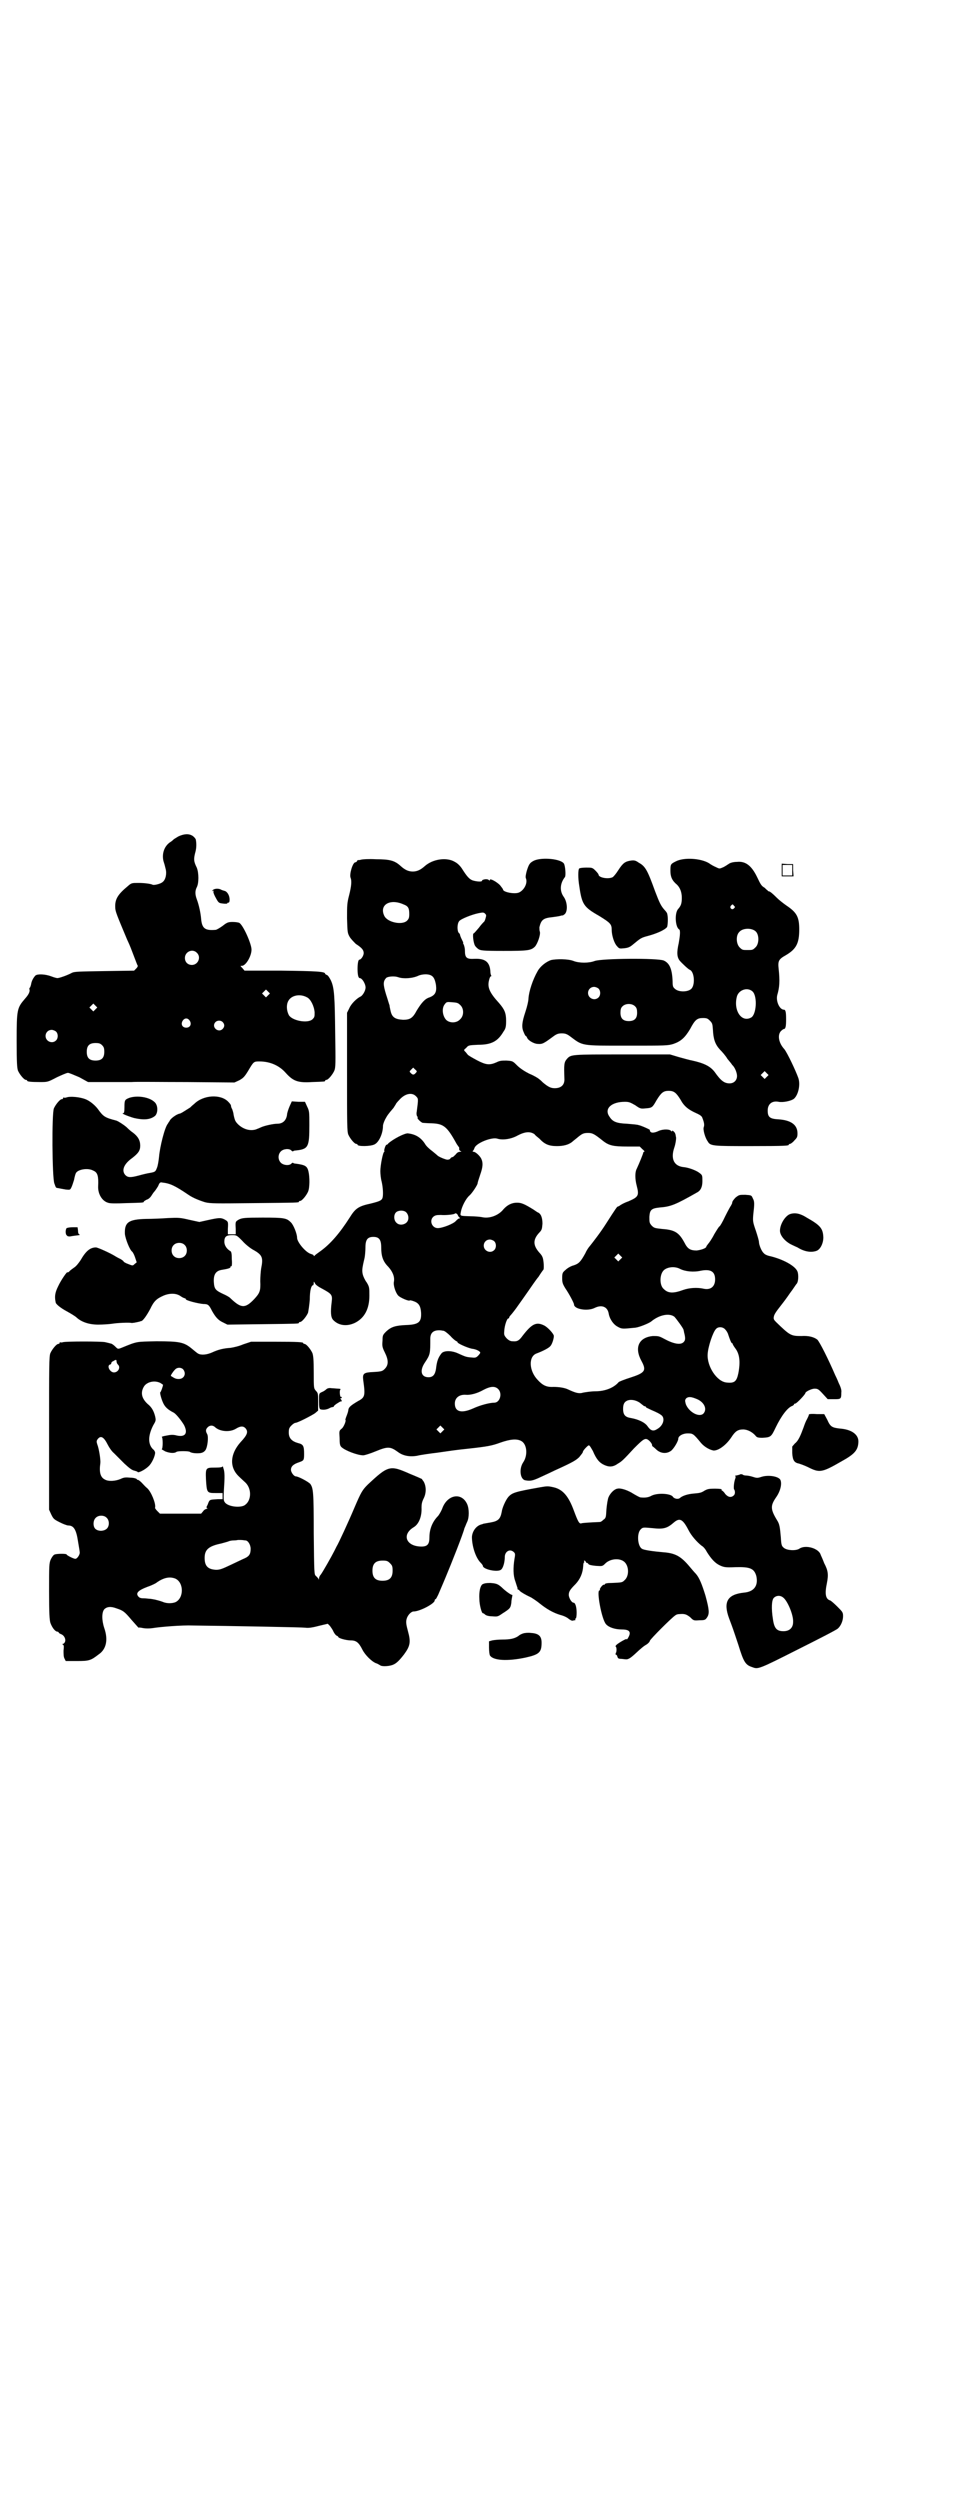 <?xml version="1.0" standalone="no"?>
<!DOCTYPE svg PUBLIC "-//W3C//DTD SVG 20010904//EN"
 "http://www.w3.org/TR/2001/REC-SVG-20010904/DTD/svg10.dtd">
<svg version="1.0" xmlns="http://www.w3.org/2000/svg"
 width="1100pt" height="2850pt" viewBox="0 0 1100 2850"
 preserveAspectRatio="xMidYMid meet">
<g transform="translate(0,2850) scale(0.5,-0.5)"
fill="#000000" stroke="none">
<path d="M407 3793 c-5 -3 -10 -6 -11 -7 -1 -1 -3 -3 -6 -5 -15 -9 -21 -27
-17 -44 2 -6 3 -10 3 -10 0 0 1 -4 2 -8 3 -11 0 -25 -7 -30 -4 -4 -20 -8 -23
-6 -4 2 -18 4 -32 4 -15 0 -16 0 -24 -7 -23 -19 -30 -30 -29 -49 0 -9 4 -18
27 -73 8 -17 9 -21 16 -39 4 -10 7 -19 8 -20 1 -1 0 -4 -3 -7 l-5 -5 -68 -1
c-58 -1 -68 -1 -74 -4 -11 -6 -29 -12 -33 -12 -2 0 -9 2 -14 4 -13 5 -31 6
-36 2 -4 -4 -9 -12 -10 -20 -1 -4 -2 -7 -3 -8 -1 0 -1 -2 -1 -3 2 -5 -1 -12
-10 -22 -18 -21 -19 -24 -19 -96 0 -51 1 -62 3 -68 4 -9 14 -21 18 -21 2 0 3
-1 3 -2 0 -2 9 -3 29 -3 18 0 18 0 39 11 11 5 22 10 25 10 3 0 14 -5 26 -10
l20 -11 40 0 c22 0 49 0 59 0 10 1 68 0 127 0 l108 -1 11 5 c9 5 12 8 20 21
13 22 13 22 26 22 24 0 45 -9 60 -26 17 -19 28 -23 60 -21 29 1 30 1 30 3 0 1
1 2 3 2 4 0 14 12 18 21 3 7 3 18 2 82 -1 88 -2 107 -10 124 -3 6 -7 12 -9 12
-2 1 -4 2 -4 3 0 5 -20 6 -99 7 l-85 0 -5 6 c-5 5 -5 5 -1 5 9 0 22 22 22 37
0 13 -19 56 -28 61 -2 1 -9 2 -15 2 -10 0 -13 -1 -23 -9 -7 -5 -14 -9 -16 -9
-24 -2 -31 3 -33 25 -1 13 -5 32 -10 45 -4 11 -4 19 0 27 5 9 5 33 0 45 -7 14
-7 19 -4 32 3 10 4 20 2 31 0 2 -3 6 -7 9 -9 6 -20 5 -33 -1z m42 -265 c11
-10 3 -28 -11 -28 -9 0 -16 6 -16 16 0 14 17 22 27 12z m163 -97 l-5 -5 -4 4
-5 5 4 4 5 5 4 -4 5 -5 -4 -4z m89 -5 c8 -4 16 -20 17 -34 0 -10 0 -11 -5 -16
-11 -10 -47 -3 -54 10 -5 10 -6 23 -1 32 7 13 27 17 43 8z m-483 -27 l-5 -5
-4 4 -5 5 4 4 5 5 4 -4 5 -5 -4 -4z m215 -26 c5 -8 1 -16 -8 -16 -9 0 -13 8
-8 16 2 3 5 5 8 5 3 0 6 -2 8 -5z m75 -3 c5 -5 5 -11 0 -16 -10 -10 -27 5 -16
16 4 4 12 4 16 0z m-380 -22 c5 -5 5 -15 0 -20 -9 -9 -24 -2 -24 10 0 8 6 14
14 14 3 0 8 -2 10 -4z m105 -31 c4 -4 5 -7 5 -15 0 -14 -6 -20 -20 -20 -14 0
-20 6 -20 20 0 14 6 20 20 20 8 0 11 -1 15 -5z"/>
<path d="M824 3740 c-3 -1 -6 -1 -7 -1 0 1 -1 0 -2 -2 -1 -2 -3 -3 -4 -3 -6 0
-14 -27 -11 -35 3 -7 2 -19 -3 -39 -5 -19 -5 -24 -5 -54 1 -32 1 -33 6 -42 3
-5 10 -12 14 -16 14 -9 18 -14 18 -21 0 -6 -6 -15 -10 -15 -2 0 -4 -7 -4 -21
0 -14 2 -21 5 -21 6 0 15 -16 13 -24 -1 -7 -7 -16 -11 -18 -9 -4 -22 -17 -26
-27 l-5 -10 0 -135 c0 -120 0 -136 3 -143 4 -9 14 -21 18 -21 2 0 3 -1 3 -2 0
-4 30 -4 39 1 10 5 19 25 19 42 0 3 2 9 5 15 5 9 6 11 19 26 3 5 6 9 6 10 0 0
3 4 7 8 13 15 29 18 38 9 6 -6 6 -5 2 -36 -1 -4 0 -9 1 -10 1 -1 2 -3 1 -3 -2
-2 9 -12 12 -12 2 0 11 -1 20 -1 27 -1 35 -7 56 -45 2 -4 5 -7 5 -8 2 -1 2 -2
2 -7 0 -1 2 -3 4 -4 2 0 1 -1 -2 -1 -4 0 -7 -2 -10 -6 -3 -3 -6 -6 -7 -6 -1 0
-4 -1 -5 -3 -1 -2 -4 -3 -7 -3 -4 0 -21 7 -23 10 -1 1 -6 5 -12 10 -7 5 -14
12 -16 16 -9 14 -21 22 -39 24 -7 1 -34 -13 -45 -23 -1 -2 -3 -3 -4 -3 -2 0
-6 -12 -5 -14 1 -1 0 -2 0 -2 -3 0 -9 -31 -9 -44 0 -6 1 -17 3 -24 3 -13 4
-30 2 -37 -2 -6 -7 -8 -27 -13 -28 -6 -35 -11 -48 -32 -23 -36 -44 -60 -66
-76 -7 -5 -14 -10 -14 -11 -1 -1 -2 -1 -2 0 0 2 -3 3 -6 4 -12 3 -32 27 -32
37 0 9 -8 29 -14 35 -10 10 -15 11 -65 11 -42 0 -46 -1 -53 -4 -9 -5 -9 -5 -8
-22 l0 -12 -9 0 -9 0 0 12 c1 17 1 17 -8 22 -8 4 -12 4 -39 -2 l-18 -4 -23 5
c-21 5 -25 5 -48 4 -14 -1 -37 -2 -51 -2 -40 -1 -49 -8 -48 -34 1 -11 11 -37
17 -41 1 -1 4 -6 6 -12 l4 -12 -5 -4 c-4 -4 -4 -4 -14 0 -6 2 -11 5 -11 6 0 1
-3 3 -6 5 -4 2 -10 5 -13 7 -11 7 -40 20 -44 20 -13 0 -23 -8 -35 -29 -4 -6
-10 -14 -15 -17 -4 -3 -10 -7 -11 -9 -2 -2 -4 -2 -4 -2 0 4 -15 -18 -21 -31
-7 -14 -9 -23 -6 -37 0 -4 11 -13 26 -21 9 -5 19 -11 22 -14 11 -10 28 -16 49
-16 11 0 25 1 32 2 12 2 38 3 43 2 2 -1 12 1 20 3 0 0 2 1 3 1 4 0 13 13 21
28 8 17 14 23 30 30 14 6 29 6 39 -1 4 -3 9 -5 10 -5 1 0 2 -1 2 -2 0 -3 28
-10 40 -11 11 0 13 -2 20 -16 8 -14 14 -21 25 -26 l10 -5 79 1 c82 1 84 1 84
3 0 1 1 2 3 2 4 0 14 12 18 21 1 5 3 17 4 30 0 20 3 33 8 33 0 0 1 2 1 5 0 4
0 4 3 -1 1 -3 8 -8 16 -12 22 -12 24 -14 22 -30 -3 -24 -2 -35 3 -41 12 -13
31 -16 50 -7 22 11 33 32 33 62 0 18 0 20 -6 30 -4 5 -8 14 -9 18 -2 9 -2 13
4 38 1 5 2 16 2 24 0 18 5 24 18 24 13 0 18 -6 18 -24 0 -20 4 -32 16 -44 10
-11 15 -23 13 -34 -2 -8 4 -26 10 -32 5 -5 24 -13 26 -11 0 1 5 0 10 -2 11 -4
15 -11 16 -26 1 -22 -6 -27 -35 -28 -23 -1 -33 -4 -44 -14 -8 -8 -9 -9 -9 -21
-1 -12 -1 -15 5 -27 9 -18 9 -29 0 -38 -5 -5 -7 -6 -25 -7 -23 -1 -26 -3 -24
-19 5 -36 4 -39 -13 -48 -15 -9 -20 -13 -21 -19 0 -3 -2 -9 -4 -14 -2 -5 -3
-9 -3 -9 3 0 -3 -16 -8 -20 -6 -5 -6 -5 -5 -21 0 -14 1 -18 4 -21 8 -8 37 -19
50 -19 3 0 16 4 28 9 29 12 34 11 52 -2 11 -8 26 -11 43 -8 8 2 29 5 46 7 28
4 40 6 69 9 46 5 56 7 75 14 23 8 37 9 47 4 14 -7 16 -33 5 -49 -10 -15 -7
-39 5 -41 12 -2 17 -1 36 8 11 5 26 12 32 15 40 18 48 23 55 30 4 5 8 10 8 11
0 3 6 10 12 15 3 2 4 0 11 -12 8 -19 15 -27 26 -32 11 -5 20 -5 31 3 9 5 13 9
37 35 23 23 26 25 35 17 3 -3 6 -7 6 -9 0 -2 1 -4 2 -4 0 0 4 -3 8 -7 10 -9
23 -10 33 -3 6 4 17 22 17 28 0 6 10 12 21 12 12 0 13 0 31 -22 7 -8 18 -15
28 -17 11 -1 29 12 41 30 9 14 15 18 27 18 10 0 21 -6 28 -14 3 -4 5 -5 16 -5
19 1 20 2 30 23 13 27 28 47 39 50 1 1 3 2 3 3 0 1 1 2 3 2 3 0 23 21 23 24 0
3 14 10 21 10 7 0 9 -1 19 -12 l11 -12 14 0 c16 0 17 0 17 15 1 5 -1 12 -6 22
-3 8 -7 16 -8 18 -15 35 -36 77 -41 81 -8 6 -20 9 -36 8 -24 0 -26 1 -58 32
-5 5 -6 7 -5 12 1 5 3 9 18 28 4 5 13 17 19 26 7 9 13 19 15 21 4 4 5 20 2 28
-5 13 -33 28 -62 35 -6 1 -13 4 -15 7 -5 4 -11 19 -11 26 0 2 -3 13 -7 25 -7
20 -7 22 -6 36 3 26 3 31 -1 38 -3 7 -3 7 -17 8 -14 0 -14 0 -22 -6 -4 -4 -8
-9 -8 -12 0 -2 -2 -5 -3 -7 -1 -1 -7 -12 -13 -24 -6 -13 -12 -23 -13 -23 -1 0
-6 -8 -12 -18 -5 -10 -12 -20 -14 -22 -2 -3 -4 -5 -4 -6 0 -4 -13 -8 -22 -9
-15 0 -21 4 -28 18 -12 22 -21 29 -50 31 -18 2 -19 2 -25 8 -5 6 -5 7 -5 20 1
16 5 19 23 21 26 2 36 6 87 35 7 4 11 12 11 25 0 13 0 14 -7 19 -6 5 -24 12
-35 13 -23 2 -31 19 -22 45 3 9 4 18 4 22 -1 4 -1 8 -2 9 0 3 -7 9 -7 7 0 -2
0 -2 -2 -1 -3 5 -18 5 -28 1 -12 -6 -21 -6 -21 2 0 1 -20 10 -26 11 -2 1 -14
2 -26 3 -25 1 -33 5 -40 16 -13 18 4 34 35 34 9 0 12 -1 24 -8 11 -8 13 -8 23
-7 15 1 16 2 25 18 11 18 16 22 28 22 12 0 17 -4 27 -20 8 -15 18 -23 36 -31
9 -4 13 -7 14 -11 4 -10 5 -16 3 -21 -2 -5 3 -24 9 -32 6 -11 11 -11 98 -11
82 0 87 1 87 3 0 1 1 2 3 2 1 0 6 3 10 8 6 6 7 8 7 16 0 19 -14 30 -43 32 -20
1 -25 5 -25 20 0 15 10 23 25 20 10 -2 29 2 35 7 10 9 15 32 10 47 -6 17 -25
57 -32 66 -13 14 -16 32 -8 41 3 3 6 5 7 5 4 0 5 7 5 22 0 16 -1 22 -5 22 -10
0 -19 20 -15 34 5 17 6 31 3 59 -2 18 0 22 16 31 24 14 31 27 31 59 0 29 -6
39 -30 55 -7 5 -16 12 -21 17 -10 10 -16 15 -19 15 -1 0 -2 1 -2 2 -1 0 -4 3
-7 6 -7 4 -9 7 -17 24 -13 27 -27 37 -46 35 -8 0 -15 -2 -18 -4 -3 -2 -9 -6
-13 -8 -9 -4 -9 -4 -17 0 -5 2 -12 6 -16 9 -18 11 -57 14 -76 4 -12 -6 -12 -7
-12 -22 0 -13 4 -22 15 -31 7 -7 11 -17 11 -30 0 -13 -2 -18 -8 -25 -9 -9 -7
-42 2 -47 3 -2 2 -14 -1 -31 -5 -22 -4 -32 2 -40 5 -6 20 -20 23 -21 11 -4 13
-36 3 -44 -8 -7 -28 -7 -36 0 -5 4 -6 6 -6 17 -1 29 -7 42 -20 48 -13 6 -142
5 -158 -1 -13 -5 -35 -5 -48 0 -12 5 -40 5 -52 2 -11 -4 -24 -14 -30 -25 -11
-19 -20 -46 -21 -63 0 -5 -3 -18 -7 -30 -8 -24 -9 -35 -4 -46 2 -5 4 -9 5 -9
1 0 2 -2 3 -4 2 -6 16 -14 24 -14 11 -1 14 1 37 18 7 5 11 6 18 6 7 0 11 -1
18 -6 31 -23 23 -22 132 -22 88 0 92 0 105 4 17 6 26 14 38 34 11 21 16 25 29
25 9 0 11 -1 16 -6 6 -6 6 -8 7 -21 1 -21 5 -33 16 -45 5 -5 13 -14 17 -21 5
-6 10 -12 11 -14 6 -5 11 -18 11 -25 0 -10 -7 -17 -17 -17 -12 0 -20 6 -34 26
-10 13 -24 20 -51 26 -6 1 -20 5 -31 8 l-20 6 -108 0 c-117 0 -118 0 -127 -10
-7 -8 -7 -13 -6 -45 1 -14 -7 -22 -22 -22 -9 0 -15 3 -27 13 -2 2 -6 6 -9 8
-2 2 -12 8 -22 12 -10 5 -21 12 -28 19 -10 10 -10 10 -24 11 -11 0 -15 0 -23
-4 -16 -7 -24 -6 -45 5 -11 6 -20 11 -21 13 -1 1 -3 4 -5 6 -4 4 -4 4 2 9 5 6
6 6 27 7 31 0 45 8 58 30 5 7 6 11 6 25 0 18 -4 26 -16 40 -22 24 -27 36 -23
52 1 5 3 9 4 9 1 0 2 1 1 2 -1 1 -2 6 -2 11 -2 20 -12 28 -36 27 -18 -1 -22 2
-22 19 0 6 -2 12 -3 14 -1 2 -2 3 -1 3 1 0 -1 4 -3 8 -2 4 -4 9 -4 10 0 1 -1
4 -3 5 -4 5 -4 21 1 27 4 5 29 15 44 18 10 2 12 2 15 -1 3 -3 3 -4 1 -11 -1
-4 -3 -8 -4 -8 0 0 -6 -6 -11 -13 -6 -7 -11 -13 -12 -13 -3 0 -1 -21 3 -28 1
-2 5 -6 8 -8 5 -3 9 -4 57 -4 56 0 63 1 72 10 6 7 13 27 11 34 -1 2 -1 7 -1
10 4 17 9 21 30 23 7 1 15 2 18 3 3 1 5 1 5 1 0 -1 2 1 5 3 7 7 6 28 -3 40 -9
13 -8 30 3 44 3 3 1 26 -2 31 -7 11 -50 15 -68 7 -10 -5 -12 -8 -17 -24 -2 -8
-3 -13 -2 -16 5 -11 -4 -28 -16 -33 -10 -4 -36 1 -36 7 0 1 -3 5 -7 10 -8 8
-23 16 -23 12 0 -2 -1 -2 -3 0 -3 3 -15 1 -15 -2 0 -3 -13 -2 -22 1 -7 3 -12
8 -24 27 -4 6 -10 12 -16 15 -18 11 -50 7 -69 -10 -9 -8 -17 -12 -27 -12 -10
0 -18 4 -27 12 -14 13 -25 16 -57 16 -16 1 -31 0 -34 -1z m97 -102 c11 -4 13
-9 13 -22 0 -8 -1 -11 -5 -15 -11 -11 -45 -4 -52 11 -12 25 13 40 44 26z m754
-3 c3 -3 3 -3 0 -6 -4 -5 -11 1 -7 6 4 4 4 4 7 0z m51 -60 c7 -9 6 -28 -2 -35
-6 -6 -7 -6 -18 -6 -11 0 -12 0 -18 6 -8 8 -9 27 -1 35 8 10 31 10 39 0z
m-742 -99 c6 -3 9 -10 11 -22 2 -16 -2 -23 -15 -28 -10 -3 -18 -12 -29 -30 -9
-17 -15 -21 -31 -21 -19 1 -26 6 -29 22 -1 4 -2 9 -2 11 -1 2 -4 13 -8 25 -7
23 -7 30 1 38 5 3 19 4 27 1 11 -4 33 -3 47 4 8 3 21 4 28 0z m382 -30 c5 -5
5 -15 0 -20 -9 -9 -24 -2 -24 10 0 8 6 14 14 14 3 0 8 -2 10 -4z m352 -7 c11
-12 8 -53 -4 -59 -22 -12 -41 17 -32 49 5 15 25 21 36 10z m-667 -31 c8 -8 8
-24 -1 -32 -8 -9 -24 -9 -32 -1 -8 9 -10 25 -4 34 5 7 5 7 18 6 11 -1 13 -1
19 -7z m399 -3 c3 -3 4 -7 4 -14 0 -13 -6 -19 -19 -19 -13 0 -19 6 -19 19 0 7
1 11 4 14 7 8 23 8 30 0z m-501 -151 c-4 -5 -7 -5 -11 -1 -4 4 -4 4 0 8 l5 5
4 -4 c5 -4 5 -5 2 -8z m801 -9 l-5 -5 -4 4 -5 5 4 4 5 5 4 -4 5 -5 -4 -4z
m-530 -131 c1 -2 6 -6 11 -10 12 -13 22 -17 40 -17 15 0 26 3 34 9 1 1 6 5 11
9 12 10 15 12 26 12 10 0 14 -2 34 -18 14 -11 24 -13 56 -13 l28 0 6 -6 c4 -3
6 -6 4 -6 -1 0 -2 -1 -2 -2 0 -2 -9 -24 -15 -37 -4 -7 -4 -23 0 -38 6 -23 4
-26 -19 -36 -9 -3 -18 -8 -20 -10 -2 -1 -4 -2 -4 -2 -1 1 -4 -3 -27 -39 -12
-19 -29 -41 -37 -51 -2 -2 -7 -9 -10 -16 -11 -20 -15 -24 -27 -28 -5 -1 -14
-6 -18 -10 -7 -6 -8 -7 -8 -19 0 -10 1 -13 7 -23 9 -13 20 -34 20 -37 0 -11
31 -16 47 -8 16 8 29 3 32 -12 2 -13 11 -26 21 -31 9 -5 10 -5 40 -2 9 1 31
10 36 14 18 15 41 20 53 11 4 -4 21 -27 21 -30 0 -1 1 -3 1 -5 4 -15 3 -19 -1
-23 -7 -7 -23 -4 -45 8 -11 6 -13 6 -25 6 -32 -3 -43 -26 -26 -57 12 -22 8
-27 -26 -38 -13 -4 -25 -9 -26 -10 -11 -13 -31 -21 -53 -21 -10 0 -22 -2 -28
-3 -9 -3 -17 -1 -34 7 -8 4 -21 6 -34 6 -16 -1 -25 4 -36 16 -20 21 -21 53 -3
60 16 6 29 13 32 17 4 4 8 17 8 23 0 5 -14 20 -22 24 -18 9 -28 4 -49 -23 -8
-11 -12 -14 -23 -13 -5 0 -9 2 -14 7 -6 7 -6 8 -5 19 1 11 6 26 9 26 1 0 2 1
2 2 0 1 1 3 3 5 3 3 13 16 17 22 8 11 12 17 24 34 7 10 17 25 23 32 5 8 10 15
11 16 2 1 1 23 -2 29 -1 3 -4 7 -7 10 -15 17 -15 30 0 46 6 6 6 9 7 20 0 13
-3 23 -11 26 -2 1 -6 4 -9 6 -21 13 -28 16 -38 16 -12 0 -22 -5 -31 -15 -11
-14 -32 -22 -49 -18 -5 1 -17 2 -26 2 -26 1 -24 0 -22 11 2 11 11 29 19 36 7
6 19 25 19 28 0 2 3 11 6 20 6 17 7 27 2 37 -4 7 -13 15 -17 15 -2 0 -3 1 -2
2 1 0 3 4 4 7 4 11 39 25 52 21 12 -4 32 -1 46 7 17 9 29 10 39 3z m-293 -178
c6 -6 7 -17 1 -23 -6 -6 -17 -7 -23 -1 -7 6 -7 20 0 25 6 4 17 4 22 -1z m118
-7 c1 -2 3 -5 4 -5 1 -1 1 -2 -1 -2 -2 0 -5 -3 -8 -6 -5 -6 -30 -16 -41 -16
-13 0 -20 17 -10 26 4 3 6 4 17 4 11 -1 30 1 32 3 1 2 6 0 7 -4z m-492 -58 c6
-7 17 -16 24 -20 22 -12 24 -18 19 -43 -1 -6 -2 -19 -2 -29 1 -22 -1 -27 -14
-41 -21 -22 -30 -21 -55 3 -2 2 -9 6 -16 9 -17 8 -20 11 -21 27 -1 18 5 26 19
28 13 2 19 4 19 6 0 2 1 3 2 2 1 -1 2 6 1 16 0 14 -1 18 -4 19 -8 5 -13 13
-13 21 0 11 4 15 17 15 11 0 11 0 24 -13z m575 -1 c5 -5 5 -15 0 -20 -9 -9
-24 -2 -24 10 0 8 6 14 14 14 3 0 8 -2 10 -4z m-707 -8 c7 -6 7 -19 1 -25 -6
-7 -19 -7 -25 -1 -7 6 -7 19 -1 25 6 7 19 7 25 1z m995 -33 l-5 -5 -4 4 -5 5
4 4 5 5 4 -4 5 -5 -4 -4z m136 -22 c12 -6 31 -8 48 -4 22 4 32 -2 32 -20 0
-16 -10 -25 -27 -21 -14 3 -32 2 -46 -3 -22 -8 -34 -8 -44 2 -10 8 -10 32 -1
42 7 8 25 11 38 4z m103 -138 c3 -3 6 -8 7 -12 4 -12 7 -19 8 -19 1 0 2 -1 2
-2 0 -1 3 -6 6 -10 10 -13 12 -31 7 -57 -4 -19 -9 -23 -27 -21 -22 2 -45 37
-43 65 1 17 12 50 19 57 5 6 16 5 21 -1z m-643 -3 c2 0 9 -5 16 -12 6 -7 13
-12 14 -12 1 0 2 -1 2 -2 0 -3 23 -13 33 -15 10 -1 19 -6 19 -9 0 -1 -2 -4 -5
-7 -4 -4 -6 -5 -14 -4 -14 1 -15 2 -33 10 -14 6 -30 6 -36 0 -8 -10 -11 -18
-13 -36 -2 -13 -7 -19 -17 -19 -17 0 -21 15 -8 34 12 18 12 20 12 54 0 14 8
20 23 19 2 0 5 -1 7 -1z m125 -133 c10 -10 4 -31 -9 -31 -11 0 -33 -6 -48 -13
-27 -12 -42 -8 -42 11 0 13 10 21 25 20 10 -1 26 3 40 11 17 9 27 9 34 2z
m454 -23 c16 -7 23 -22 15 -32 -9 -11 -34 2 -41 21 -2 8 -2 9 1 13 5 4 11 4
25 -2z m-131 -8 c4 -3 7 -6 8 -6 0 -1 2 -2 3 -2 2 0 3 -1 3 -2 0 -1 5 -3 11
-6 16 -7 20 -9 25 -13 8 -7 4 -23 -10 -31 -9 -6 -15 -4 -22 6 -6 9 -21 16 -38
19 -13 2 -18 7 -18 21 0 11 3 16 10 19 8 3 19 1 28 -5z m-450 -65 l-5 -5 -4 4
-5 5 4 4 5 5 4 -4 5 -5 -4 -4z"/>
<path d="M1440 3738 c-13 -2 -18 -5 -29 -22 -5 -8 -11 -15 -13 -16 -10 -5 -32
-1 -32 6 0 1 -3 5 -7 9 -7 7 -8 7 -21 7 -8 0 -15 -1 -16 -2 -3 -2 -3 -23 0
-40 6 -42 10 -48 45 -68 26 -16 29 -19 29 -32 0 -13 6 -31 12 -37 5 -6 6 -6
16 -5 10 1 14 3 21 9 17 14 18 15 33 19 19 5 38 13 44 20 2 2 3 22 1 29 0 3
-3 7 -6 10 -9 10 -12 17 -22 43 -17 47 -22 57 -37 65 -7 5 -10 6 -18 5z"/>
<path d="M1784 3717 l0 -15 14 0 13 0 -1 14 0 14 -13 0 -13 1 0 -14z m24 -1
l0 -12 -11 0 -11 0 0 12 0 12 11 0 11 0 0 -12z"/>
<path d="M486 3671 c-3 -3 -3 -3 0 -2 2 1 2 1 1 -2 0 -3 2 -8 6 -15 6 -11 7
-11 16 -12 6 -1 10 0 10 0 -1 1 0 2 2 2 2 0 3 2 3 7 0 10 -6 19 -12 20 -3 1
-7 2 -8 3 -6 3 -15 2 -18 -1z"/>
<path d="M152 3198 c-3 -1 -6 -1 -7 0 0 0 -1 0 -1 -2 0 -1 -1 -2 -3 -2 -4 0
-14 -12 -18 -21 -5 -12 -4 -157 1 -171 4 -11 3 -10 10 -11 4 -1 11 -2 16 -3
10 -1 10 -1 13 5 2 4 4 11 6 17 1 6 3 13 4 15 4 9 28 13 40 6 10 -4 12 -13 11
-35 -1 -18 9 -34 22 -38 4 -2 19 -2 42 -1 38 1 40 1 40 3 0 1 3 3 7 5 4 1 8 5
10 8 2 3 5 8 7 10 2 2 6 8 9 13 3 8 5 9 9 8 18 -2 29 -7 60 -28 10 -7 25 -13
38 -17 12 -3 23 -3 111 -2 101 1 103 1 103 3 0 1 1 2 3 2 4 0 14 12 18 21 4 9
4 33 1 46 -3 13 -8 15 -29 18 -3 0 -6 1 -6 2 -1 0 -3 0 -4 -2 -5 -5 -18 -4
-24 2 -7 7 -7 19 0 26 6 6 19 7 24 2 1 -2 3 -2 4 -2 0 1 3 2 6 2 29 3 31 8 31
58 0 29 0 32 -5 42 l-5 11 -15 0 -15 1 -5 -11 c-3 -7 -6 -16 -6 -20 -2 -13
-10 -20 -22 -20 -10 0 -31 -5 -37 -8 -2 -1 -7 -3 -12 -5 -13 -4 -28 0 -40 11
-7 7 -8 9 -11 23 0 3 -2 9 -3 12 -2 3 -3 7 -3 9 0 1 -3 5 -6 8 -17 18 -57 16
-78 -5 -4 -3 -8 -7 -9 -8 -16 -10 -20 -13 -24 -14 -7 -1 -22 -12 -23 -17 -1
-1 -3 -4 -4 -6 -7 -8 -18 -52 -20 -75 -1 -10 -3 -22 -5 -26 -3 -8 -4 -9 -15
-11 -7 -1 -19 -4 -26 -6 -19 -5 -25 -5 -31 1 -9 10 -4 25 16 39 14 11 18 17
18 28 0 12 -5 21 -17 30 -6 4 -12 10 -14 12 -7 6 -18 13 -23 15 -27 7 -30 9
-43 27 -7 9 -18 18 -28 22 -13 5 -35 7 -43 4z"/>
<path d="M295 3197 c-10 -4 -11 -5 -11 -21 0 -12 -1 -14 -3 -14 -6 0 11 -7 25
-11 22 -5 37 -4 48 5 7 7 7 25 -2 32 -12 11 -39 15 -57 9z"/>
<path d="M1803 2932 c-11 -4 -23 -23 -23 -38 0 -11 12 -25 27 -32 6 -3 11 -5
13 -6 16 -10 31 -12 43 -8 9 3 16 17 16 31 -1 20 -6 27 -38 45 -14 9 -26 12
-38 8z"/>
<path d="M152 2900 c-3 -4 -3 -15 1 -17 1 -2 4 -2 7 -2 4 1 13 2 21 3 1 0 1 1
0 2 -2 0 -3 4 -3 9 l-1 7 -11 0 c-6 0 -12 -1 -14 -2z"/>
<path d="M144 2640 c-3 -1 -6 -1 -7 0 0 0 -1 0 -1 -2 0 -1 -1 -2 -3 -2 -4 0
-14 -12 -18 -21 -3 -7 -3 -27 -3 -182 l0 -175 5 -11 c5 -10 6 -11 20 -18 8 -4
16 -7 19 -7 12 0 18 -9 22 -36 2 -12 4 -23 4 -26 0 -5 -6 -14 -10 -14 -4 0
-20 8 -20 10 0 2 -21 2 -27 0 -3 -1 -6 -5 -9 -11 -4 -9 -4 -14 -4 -73 0 -51 1
-65 3 -72 4 -11 11 -20 16 -20 1 0 3 -1 3 -2 0 -1 3 -3 6 -4 7 -3 11 -12 8
-18 -1 -2 -3 -4 -5 -4 -1 0 -1 -1 1 -2 2 -1 2 -5 1 -13 0 -8 0 -14 2 -18 l3
-6 26 0 c27 0 31 1 49 15 18 12 22 34 13 60 -6 18 -6 36 0 43 6 6 15 7 28 2
15 -5 18 -7 34 -26 9 -10 16 -18 16 -18 1 1 6 0 11 -1 6 -1 14 -1 21 0 18 3
68 7 92 6 87 -1 250 -4 257 -5 6 -1 15 0 30 4 l21 5 5 -5 c2 -3 6 -8 8 -13 2
-4 5 -8 7 -9 2 -1 4 -2 4 -3 0 -3 18 -8 29 -8 12 0 18 -5 26 -21 6 -12 21 -27
31 -31 4 -1 8 -4 10 -5 4 -3 22 -2 30 2 7 3 14 10 24 23 14 19 16 28 9 53 -4
15 -5 21 -3 28 2 8 10 17 16 17 14 0 48 18 48 25 0 2 1 3 2 3 1 0 3 4 6 10 2
5 10 23 17 40 13 31 40 99 43 112 2 4 4 10 6 14 5 10 5 30 0 41 -13 28 -46 21
-57 -11 -2 -5 -6 -12 -9 -16 -13 -13 -20 -30 -20 -49 0 -15 -4 -21 -18 -21
-35 0 -46 27 -18 44 12 7 19 25 18 45 0 8 1 13 5 21 6 12 6 27 0 38 -2 3 -4 5
-4 6 0 0 -13 6 -28 12 -45 20 -49 19 -96 -25 -12 -12 -15 -17 -30 -52 -13 -31
-37 -83 -41 -89 -1 -2 -3 -6 -5 -10 -6 -12 -27 -49 -31 -54 -2 -2 -4 -6 -4 -9
0 -3 -1 -3 -1 -1 -1 2 -4 5 -6 7 -4 3 -4 5 -5 97 0 95 -1 103 -8 113 -5 5 -27
17 -33 17 -4 0 -11 9 -11 15 0 8 6 13 18 17 11 4 12 4 12 19 0 19 -2 22 -14
25 -14 4 -21 11 -21 24 0 8 1 11 6 16 3 3 7 6 9 6 5 0 36 16 45 22 l7 6 0 20
c0 18 0 20 -5 25 -5 6 -5 6 -5 42 0 29 -1 38 -3 44 -4 9 -14 21 -18 21 -2 0
-3 1 -3 2 0 2 -11 3 -65 3 l-54 0 -18 -6 c-9 -4 -22 -7 -29 -8 -16 -1 -28 -4
-41 -10 -13 -6 -26 -7 -33 -3 -2 1 -8 6 -14 11 -18 15 -28 17 -81 17 -48 -1
-43 0 -80 -15 -8 -3 -8 -3 -14 3 -3 3 -8 7 -11 7 -3 1 -8 2 -12 3 -9 2 -89 2
-96 0z m122 -44 c0 -2 1 -5 3 -7 7 -6 1 -18 -9 -18 -9 0 -17 15 -9 18 2 0 3 2
3 3 0 2 2 4 5 5 6 4 7 3 7 -1z m152 -18 c8 -10 2 -22 -10 -22 -6 0 -9 1 -18 7
-1 1 5 10 9 14 5 6 14 6 19 1z m-52 -31 c3 -2 6 -4 6 -4 0 -4 -5 -17 -6 -17
-2 0 2 -16 7 -26 4 -8 10 -14 24 -21 6 -4 17 -18 23 -28 10 -20 2 -29 -20 -23
-5 1 -11 1 -20 -1 -7 -1 -12 -3 -11 -3 3 0 3 -28 0 -28 -1 0 3 -2 8 -5 10 -4
21 -5 26 -1 3 2 27 2 30 0 4 -3 15 -4 24 -3 6 1 9 3 12 7 5 8 7 30 4 36 -4 7
-4 11 1 16 5 5 12 5 17 0 11 -10 34 -12 48 -3 10 6 16 6 21 1 7 -8 5 -15 -11
-32 -24 -27 -26 -57 -4 -78 5 -5 13 -12 16 -15 15 -16 12 -44 -5 -52 -13 -5
-37 -1 -43 8 -3 4 -3 9 -2 28 2 29 2 41 -1 49 -1 4 -2 6 -2 5 0 -2 -5 -3 -17
-3 -21 0 -22 0 -21 -26 2 -32 2 -32 23 -32 l15 0 0 -7 0 -7 -11 0 c-18 -1 -18
-1 -21 -7 -1 -3 -3 -8 -4 -9 -1 -2 -1 -4 1 -5 1 0 1 -1 -1 -1 -2 0 -6 -2 -8
-5 l-5 -6 -47 0 -47 0 -6 6 c-3 3 -6 7 -5 8 2 9 -9 36 -18 44 -4 3 -9 9 -13
13 -3 3 -7 6 -8 6 -2 0 -3 1 -3 2 -1 1 -7 3 -14 3 -11 1 -15 1 -23 -3 -12 -5
-28 -6 -36 -1 -10 5 -13 17 -10 37 1 7 -3 33 -7 43 -2 6 -2 8 1 12 7 9 14 5
23 -13 3 -6 9 -15 14 -19 5 -5 16 -16 24 -24 11 -10 17 -15 23 -16 3 -1 7 -2
7 -3 1 -3 17 5 25 13 7 6 15 23 15 31 0 2 -2 6 -5 8 -12 12 -11 32 1 55 6 10
6 11 4 20 -3 12 -8 21 -17 28 -13 12 -17 25 -9 39 6 11 24 16 38 9z m-123
-307 c7 -6 7 -19 1 -25 -6 -6 -19 -7 -26 -1 -6 5 -6 19 0 25 6 7 19 7 25 1z
m317 -52 c6 0 12 -10 12 -19 0 -12 -3 -17 -14 -22 -5 -2 -19 -9 -32 -15 -19
-9 -24 -11 -33 -11 -18 1 -26 8 -26 27 0 19 9 27 38 33 7 2 15 4 17 5 2 1 7 2
12 2 5 0 9 1 9 1 1 0 4 0 7 0 4 0 8 -1 10 -1z m330 -52 c5 -5 6 -7 6 -17 0
-16 -7 -23 -23 -23 -16 0 -23 7 -23 23 0 16 7 23 23 23 10 0 12 -1 17 -6z
m-490 -35 c20 -9 20 -45 0 -54 -8 -3 -20 -3 -29 1 -5 2 -13 4 -17 5 -5 1 -11
2 -13 2 -2 0 -8 1 -13 1 -7 0 -10 1 -13 5 -5 7 0 13 21 21 9 3 20 8 23 11 15
10 28 13 41 8z"/>
<path d="M744 2532 c-2 -2 -7 -5 -10 -6 -6 -3 -6 -3 -6 -20 0 -14 1 -18 3 -19
6 -2 14 -1 20 2 3 2 7 3 8 3 2 0 3 1 3 2 0 2 14 11 16 11 3 -1 2 2 0 5 -2 1
-2 2 0 2 1 0 2 1 2 2 0 1 -1 2 -2 1 -2 -1 -4 15 -1 17 1 1 -1 2 -5 2 -4 0 -11
1 -15 1 -6 1 -10 0 -13 -3z"/>
<path d="M1846 2475 c0 -2 -2 -6 -4 -10 -3 -5 -6 -13 -8 -19 -7 -19 -12 -31
-20 -37 l-6 -7 0 -15 c1 -17 5 -22 16 -24 3 -1 12 -4 20 -8 26 -13 31 -13 76
13 31 17 38 26 39 44 1 17 -15 29 -42 31 -18 2 -22 4 -29 20 l-7 13 -17 0
c-13 1 -18 0 -18 -1z"/>
<path d="M1690 2339 c-2 -1 -4 -2 -6 -2 -2 -1 -4 -1 -5 -1 -1 0 -1 0 -1 -1 1
-1 1 -4 0 -6 -3 -8 -4 -21 -3 -24 3 -4 3 -11 0 -14 -6 -6 -13 -5 -20 3 -3 5
-7 8 -8 8 0 0 -1 1 0 2 1 1 -5 2 -15 2 -15 0 -18 -1 -25 -5 -6 -4 -10 -5 -22
-6 -15 -1 -27 -5 -33 -10 -4 -4 -13 -2 -16 2 -4 8 -35 10 -49 3 -7 -4 -14 -5
-25 -4 -2 0 -9 4 -16 8 -12 8 -29 14 -37 12 -7 -1 -16 -10 -20 -19 -2 -4 -4
-17 -5 -28 -1 -18 -1 -20 -7 -24 -3 -3 -6 -5 -8 -5 -23 -1 -39 -2 -42 -3 -5
-2 -8 4 -17 28 -12 33 -25 49 -46 54 -13 3 -15 3 -32 0 -56 -10 -63 -12 -72
-22 -6 -7 -14 -25 -15 -34 -3 -16 -8 -21 -25 -24 -12 -2 -17 -3 -17 -3 -1 0
-2 -1 -2 -1 -13 -2 -23 -15 -24 -29 0 -20 8 -47 20 -59 3 -3 5 -6 5 -7 0 -8
33 -15 41 -9 5 3 9 17 9 29 0 13 12 20 21 11 3 -3 3 -5 1 -16 -3 -19 -3 -37 2
-50 2 -6 4 -13 5 -15 0 -2 0 -4 1 -4 1 0 3 -1 4 -3 3 -3 13 -9 26 -15 5 -3 14
-9 20 -14 15 -12 30 -21 47 -26 8 -2 16 -6 19 -9 3 -2 6 -4 8 -4 2 0 4 1 6 1
1 0 2 1 1 2 -1 1 0 2 1 2 1 0 2 6 2 13 0 13 -3 23 -7 23 -4 0 -10 9 -11 17 0
8 2 12 16 26 10 11 16 24 17 41 0 4 1 8 2 8 1 0 1 1 0 2 -1 1 0 2 1 2 1 0 2
-1 3 -3 1 -2 2 -3 2 -2 1 0 3 -1 4 -3 2 -2 7 -3 17 -4 15 -1 15 -1 22 6 12 11
33 12 43 3 11 -10 11 -33 0 -42 -5 -5 -6 -5 -29 -6 -10 0 -15 -1 -16 -3 0 -1
-1 -2 -2 -1 -2 1 -10 -9 -9 -11 1 -1 0 -2 -1 -2 -7 0 5 -66 15 -77 6 -7 20
-12 36 -12 13 0 19 -3 18 -10 0 -4 -7 -16 -7 -12 0 2 -19 -9 -23 -13 -2 -2 -3
-4 -2 -4 1 0 2 -3 2 -7 0 -4 -1 -7 -1 -7 -1 0 -1 -1 -1 -3 0 -2 0 -2 1 -2 1 1
2 -1 3 -4 1 -4 3 -5 8 -5 3 0 8 -1 10 -1 6 -1 11 2 22 12 15 14 20 18 27 22 3
2 7 6 7 8 1 4 50 53 58 58 2 2 6 3 9 3 12 1 16 0 25 -7 8 -8 8 -8 22 -7 12 0
13 1 17 7 5 8 5 16 -4 49 -8 26 -14 41 -22 50 -3 3 -9 10 -14 16 -20 24 -33
31 -60 33 -23 2 -45 5 -49 8 -10 6 -12 35 -3 44 5 5 5 5 27 3 26 -3 34 0 49
13 13 11 20 8 33 -17 7 -14 20 -28 30 -36 4 -2 9 -8 12 -14 10 -16 19 -26 30
-31 9 -4 12 -5 35 -4 34 1 43 -3 48 -20 5 -22 -5 -36 -28 -38 -38 -4 -48 -21
-34 -59 9 -24 8 -21 21 -60 12 -39 16 -46 32 -51 13 -5 14 -5 103 40 48 24 89
45 92 48 7 6 12 18 12 28 0 9 -1 10 -13 22 -7 7 -14 13 -16 14 -11 3 -13 15
-8 39 4 20 3 29 -6 46 -3 8 -7 17 -8 19 -4 15 -35 24 -49 14 -8 -5 -28 -4 -35
2 -5 4 -6 6 -7 24 -2 23 -3 30 -8 38 -16 26 -16 34 -3 53 10 14 14 31 10 40
-4 8 -27 12 -43 7 -9 -3 -11 -3 -20 0 -6 2 -13 3 -16 3 -3 0 -6 1 -7 2 -1 1
-3 1 -5 1z m97 -281 c10 -7 24 -40 23 -56 0 -13 -8 -21 -22 -21 -15 0 -21 6
-24 27 -4 25 -3 44 2 49 6 6 15 6 21 1z"/>
<path d="M1101 2088 c-5 -4 -8 -16 -7 -34 0 -12 5 -32 8 -32 1 0 3 -1 5 -3 2
-2 8 -4 16 -4 12 -1 13 -1 23 6 19 12 19 13 21 25 0 7 2 13 2 15 1 2 0 3 -1 3
-2 0 -14 8 -23 17 -9 8 -13 9 -26 10 -10 0 -14 -1 -18 -3z"/>
<path d="M1194 1976 c-3 -1 -8 -3 -11 -6 -9 -6 -19 -8 -36 -8 -9 0 -19 -1 -24
-2 l-7 -2 0 -14 c0 -8 1 -16 2 -18 7 -12 40 -14 82 -5 31 7 36 12 36 34 0 15
-7 21 -24 22 -7 1 -15 0 -18 -1z"/>
</g>
</svg>

